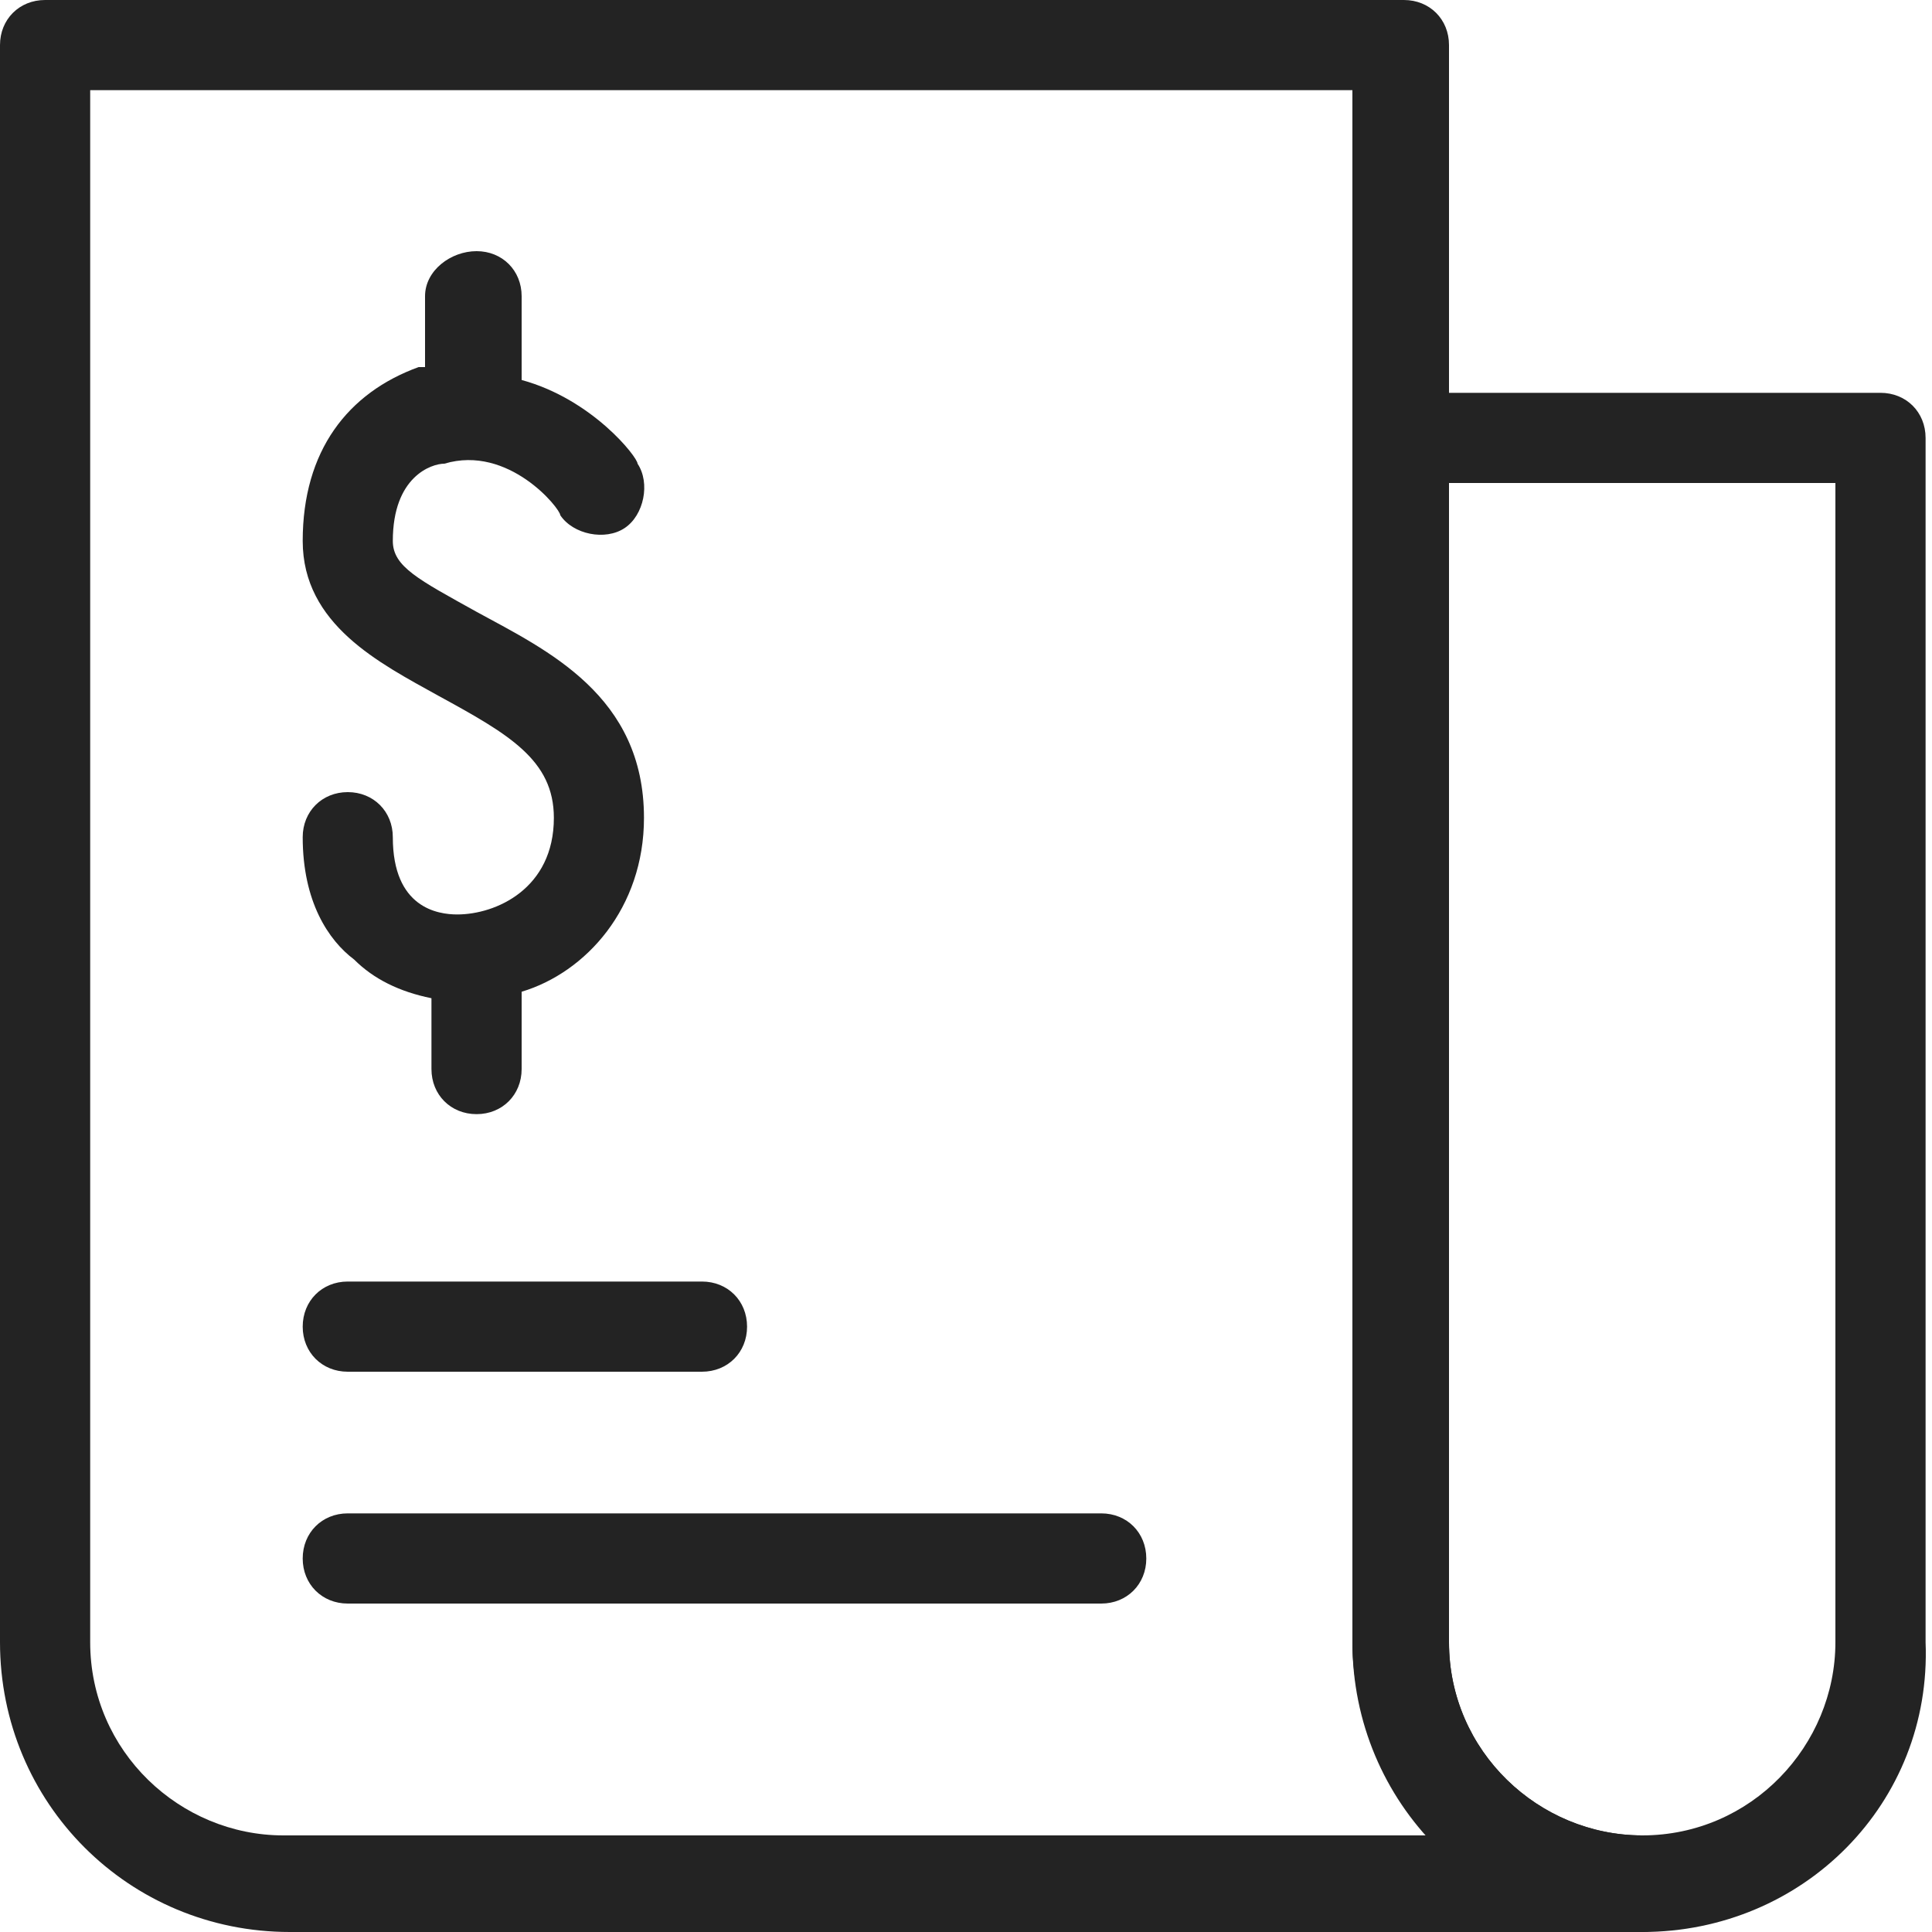 <svg width="25" height="25" viewBox="0 0 25 25" fill="none" xmlns="http://www.w3.org/2000/svg">
<path d="M21.25 25H3.75C1.667 25 0 23.333 0 21.25V0.583C0 0.25 0.25 0 0.583 0H18.167C18.5 0 18.75 0.25 18.75 0.583V21.25C18.75 22.667 19.917 23.75 21.25 23.75C21.583 23.75 21.833 24 21.833 24.333C21.833 24.667 21.583 25 21.25 25ZM1.167 1.167V21.25C1.167 22.667 2.333 23.75 3.667 23.75H18.5C17.917 23.083 17.5 22.167 17.5 21.25V1.167H1.167Z" fill="#232323"/>
<path d="M21.25 25C19.167 25 17.5 23.333 17.5 21.25V5.667C17.5 5.333 17.75 5.083 18.083 5.083H24.333C24.667 5.083 24.917 5.333 24.917 5.667V21.25C25 23.333 23.333 25 21.25 25ZM18.75 6.25V21.25C18.75 22.667 19.917 23.75 21.25 23.75C22.667 23.75 23.75 22.583 23.75 21.25V6.25H18.75Z" fill="#232323"/>
<path d="M9.083 17.75H4.5C4.167 17.75 3.917 17.5 3.917 17.167C3.917 16.833 4.167 16.583 4.5 16.583H9.083C9.417 16.583 9.667 16.833 9.667 17.167C9.667 17.5 9.417 17.75 9.083 17.75Z" fill="#232323"/>
<path d="M14.25 20.75H4.5C4.167 20.75 3.917 20.5 3.917 20.167C3.917 19.833 4.167 19.583 4.5 19.583H14.25C14.583 19.583 14.833 19.833 14.833 20.167C14.833 20.5 14.583 20.75 14.25 20.75Z" fill="#232323"/>
<path d="M8.333 10.583C8.333 9 7.083 8.417 6.167 7.917C5.417 7.5 5.083 7.333 5.083 7C5.083 6.167 5.583 6 5.75 6C6.583 5.75 7.25 6.583 7.25 6.667C7.417 6.917 7.833 7 8.083 6.833C8.333 6.667 8.417 6.25 8.25 6C8.25 5.917 7.667 5.167 6.75 4.917V3.833C6.75 3.5 6.5 3.25 6.167 3.25C5.833 3.25 5.5 3.5 5.5 3.833V4.75H5.417C4.5 5.083 3.917 5.833 3.917 7C3.917 8.083 4.917 8.583 5.667 9C6.583 9.5 7.167 9.833 7.167 10.583C7.167 11.5 6.417 11.833 5.917 11.833C5.667 11.833 5.083 11.75 5.083 10.833C5.083 10.5 4.833 10.25 4.5 10.25C4.167 10.25 3.917 10.5 3.917 10.833C3.917 11.667 4.25 12.167 4.583 12.417C4.833 12.667 5.167 12.833 5.583 12.917V13.833C5.583 14.167 5.833 14.417 6.167 14.417C6.5 14.417 6.75 14.167 6.75 13.833V12.833C7.583 12.583 8.333 11.75 8.333 10.583Z" fill="#232323"/>
</svg>
